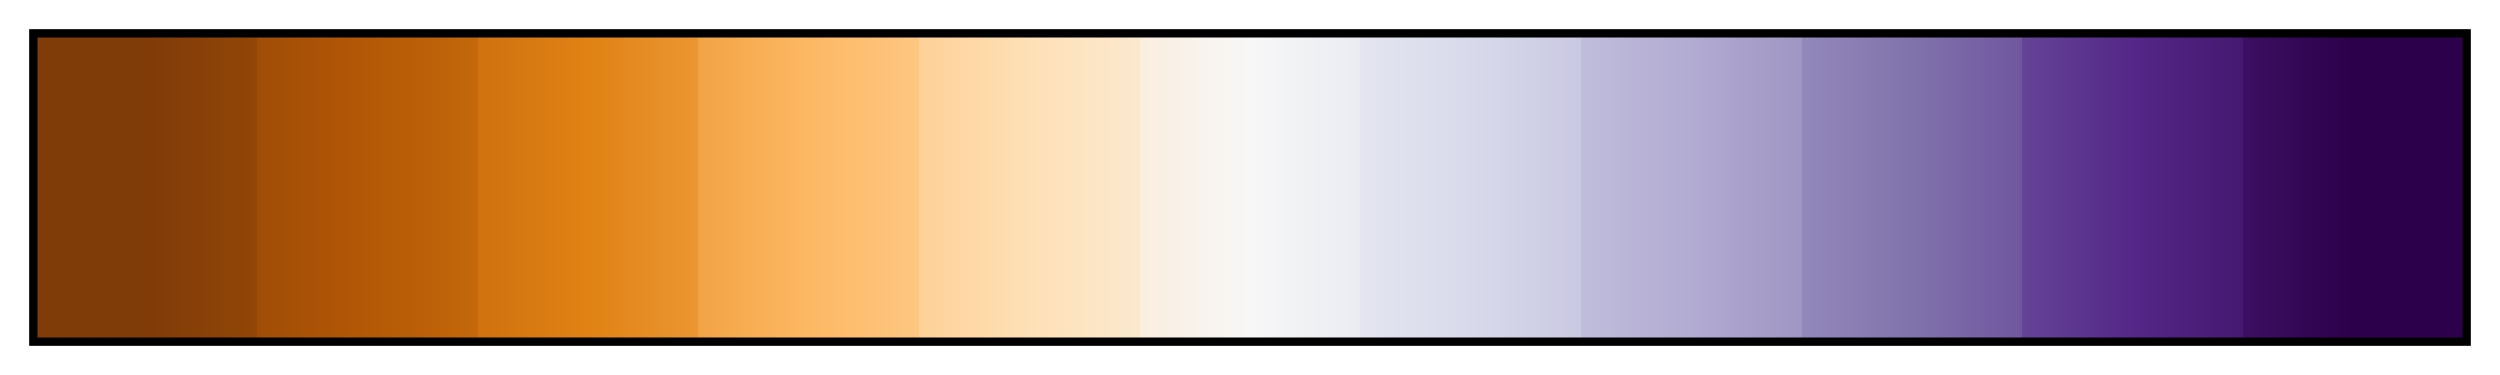 <svg xmlns="http://www.w3.org/2000/svg" width="300" height="45" version="1.1" viewBox="0 0 300 45"><g><defs><linearGradient id="cbacPuOr11" x1="0%" x2="100%" y1="0%" y2="0%" gradientUnits="objectBoundingBox" spreadMethod="pad"><stop offset="0%" stop-color="#7F3B08" stop-opacity="1"/><stop offset="4.55%" stop-color="#7F3B08" stop-opacity="1"/><stop offset="9.09%" stop-color="#924607" stop-opacity="1"/><stop offset="9.09%" stop-color="#A04D07" stop-opacity="1"/><stop offset="13.64%" stop-color="#B35806" stop-opacity="1"/><stop offset="18.18%" stop-color="#C4680B" stop-opacity="1"/><stop offset="18.18%" stop-color="#CF720F" stop-opacity="1"/><stop offset="22.73%" stop-color="#E08214" stop-opacity="1"/><stop offset="27.27%" stop-color="#EB9632" stop-opacity="1"/><stop offset="27.27%" stop-color="#F2A445" stop-opacity="1"/><stop offset="31.82%" stop-color="#FDB863" stop-opacity="1"/><stop offset="36.36%" stop-color="#FDC782" stop-opacity="1"/><stop offset="36.36%" stop-color="#FED197" stop-opacity="1"/><stop offset="40.91%" stop-color="#FEE0B6" stop-opacity="1"/><stop offset="45.45%" stop-color="#FBE9CE" stop-opacity="1"/><stop offset="45.45%" stop-color="#FAEEDF" stop-opacity="1"/><stop offset="50%" stop-color="#F7F7F7" stop-opacity="1"/><stop offset="54.55%" stop-color="#EBECF2" stop-opacity="1"/><stop offset="54.55%" stop-color="#E4E5F0" stop-opacity="1"/><stop offset="59.09%" stop-color="#D8DAEB" stop-opacity="1"/><stop offset="63.64%" stop-color="#CAC8E2" stop-opacity="1"/><stop offset="63.64%" stop-color="#C0BDDB" stop-opacity="1"/><stop offset="68.18%" stop-color="#B2ABD2" stop-opacity="1"/><stop offset="72.73%" stop-color="#9F96C4" stop-opacity="1"/><stop offset="72.73%" stop-color="#9388BA" stop-opacity="1"/><stop offset="77.27%" stop-color="#8073AC" stop-opacity="1"/><stop offset="81.82%" stop-color="#70569E" stop-opacity="1"/><stop offset="81.82%" stop-color="#644496" stop-opacity="1"/><stop offset="86.36%" stop-color="#542788" stop-opacity="1"/><stop offset="90.91%" stop-color="#451871" stop-opacity="1"/><stop offset="90.91%" stop-color="#3C0F62" stop-opacity="1"/><stop offset="95.45%" stop-color="#2D004B" stop-opacity="1"/><stop offset="100%" stop-color="#2D004B" stop-opacity="1"/></linearGradient></defs><rect width="292" height="37" x="4" y="4" fill="url(#cbacPuOr11)" stroke="#000" stroke-width="1"/></g></svg>
